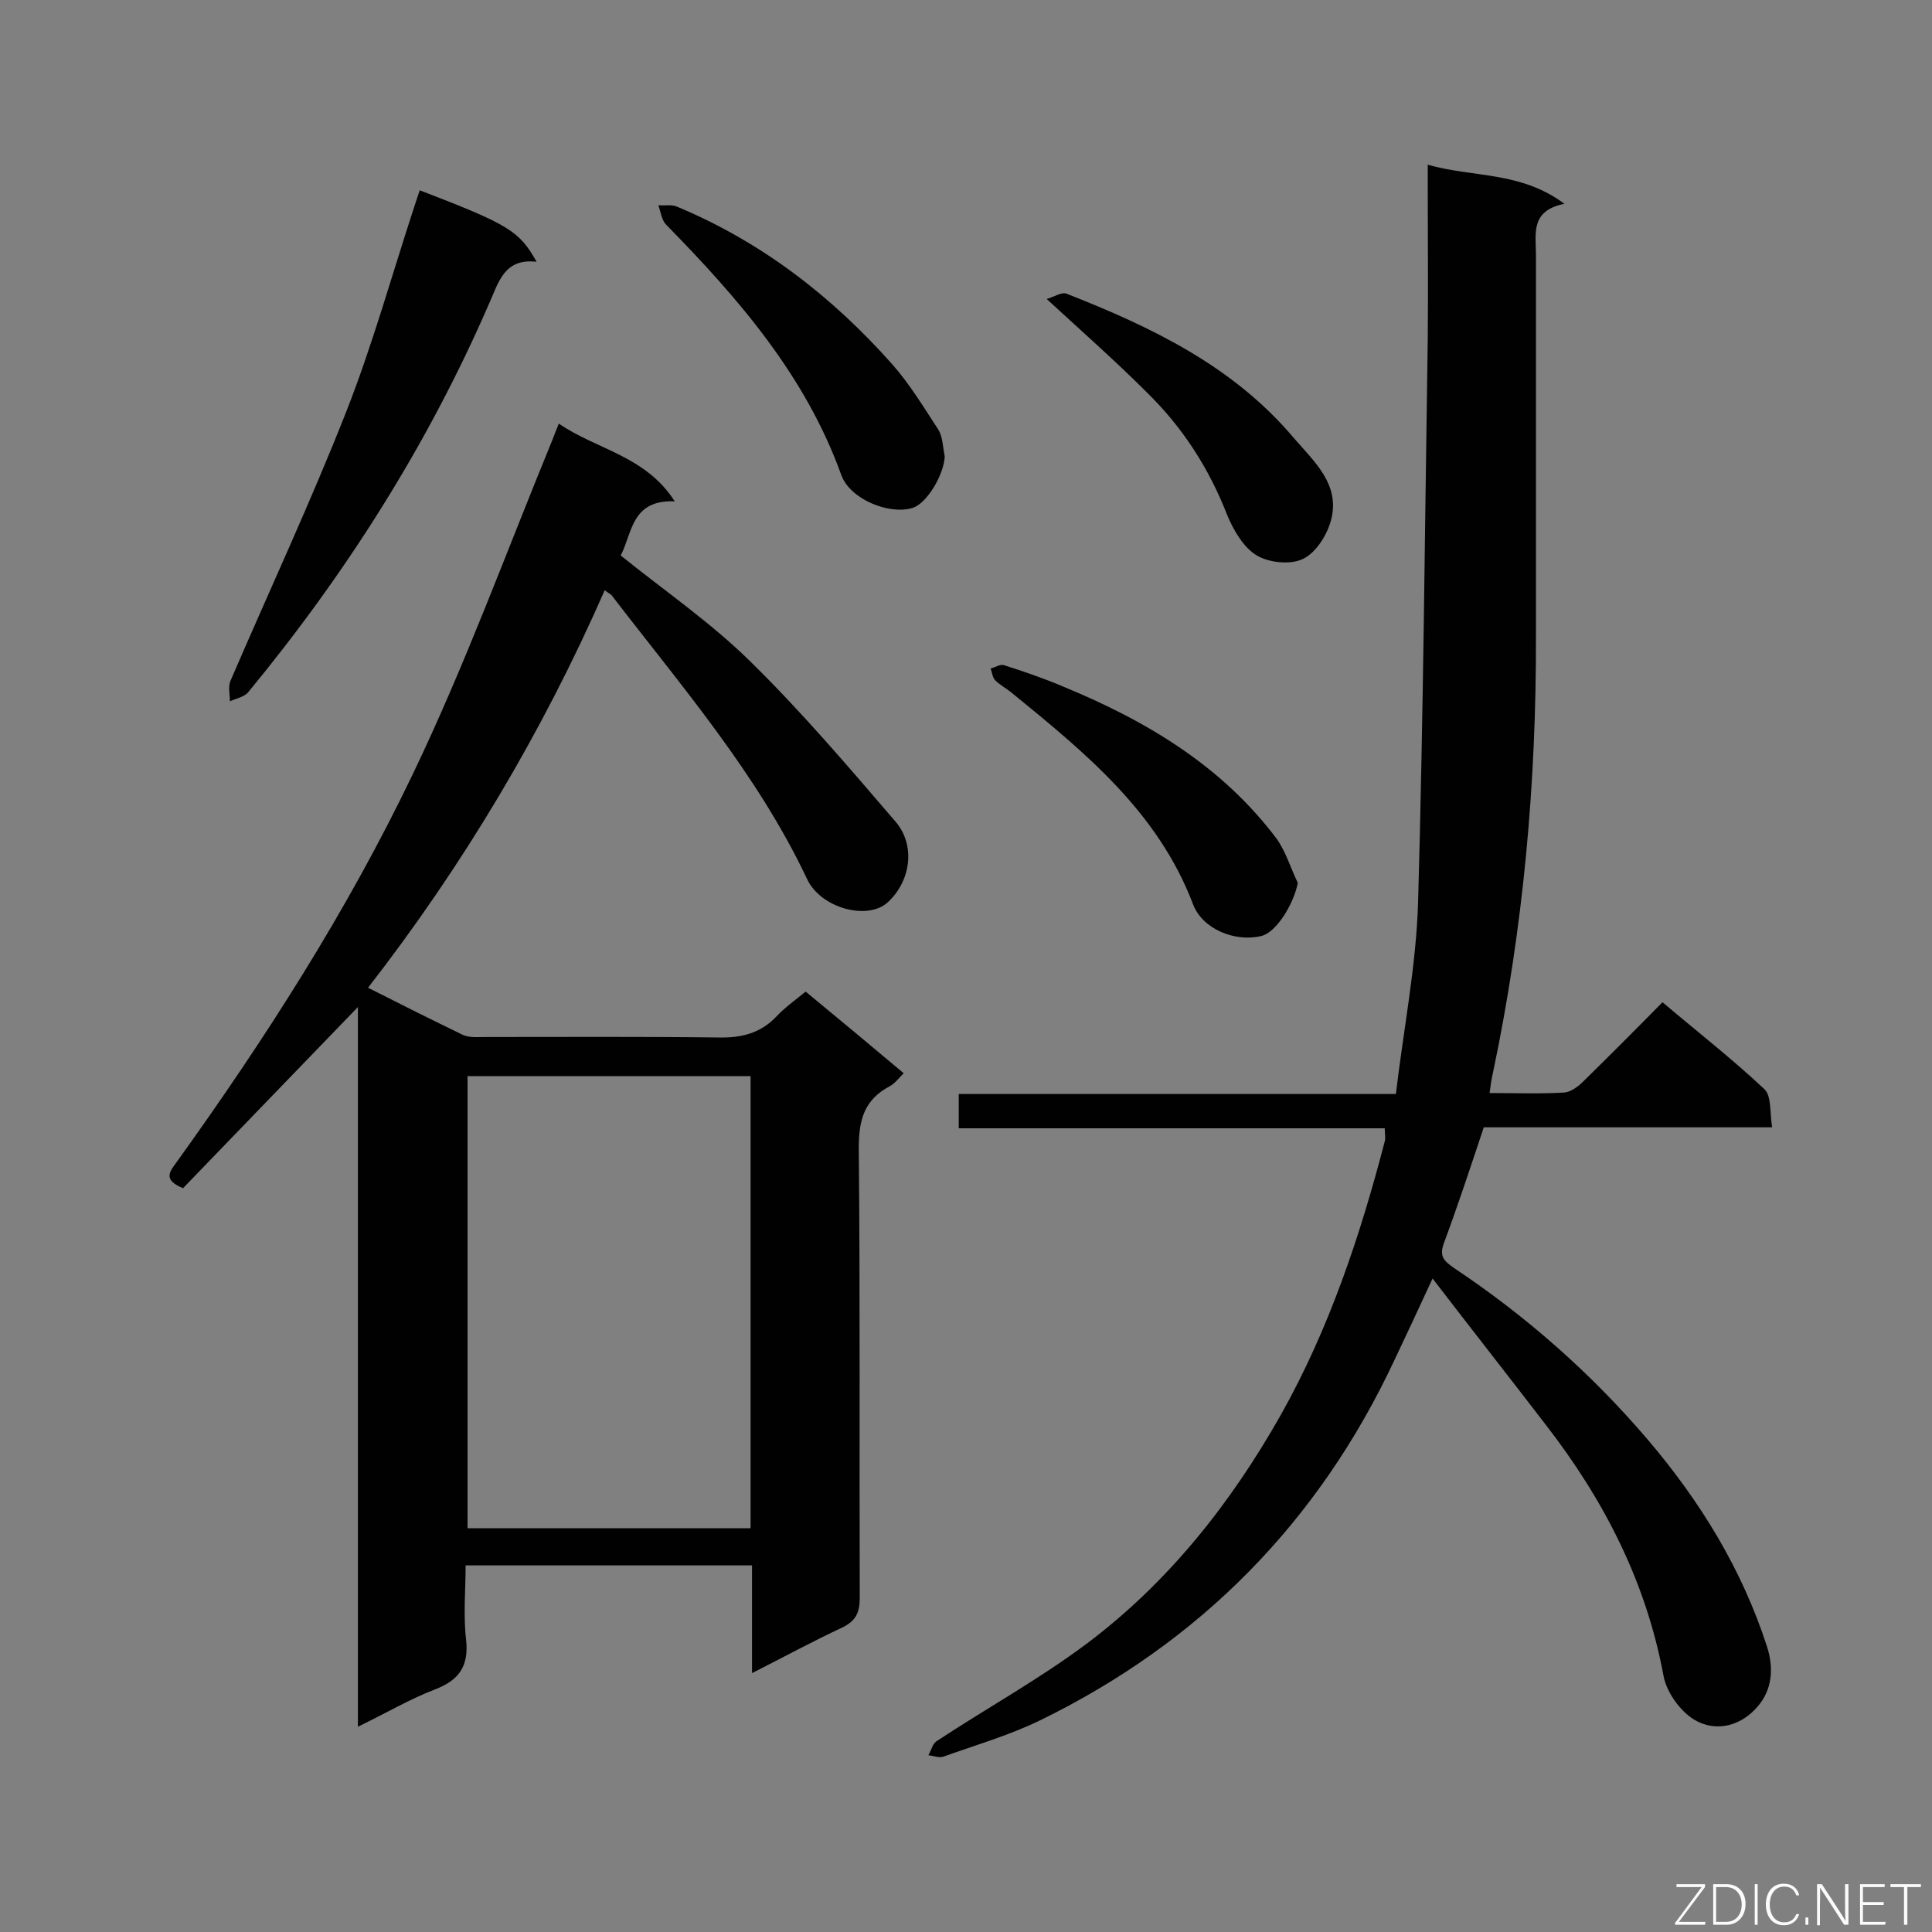 <svg enable-background="new 0 0 400 400" viewBox="0 0 400 400" xmlns="http://www.w3.org/2000/svg"><rect x="0" y="0" width="400" height="400" fill="#808080" stroke="none"/><path d="m76.2 204.5c6.7 3.4 13.1 6.6 19.5 9.7 1.4.7 3.2.5 4.8.5 16.1 0 32.2-.1 48.3.1 4.8.1 8.7-.9 12-4.4 1.7-1.8 3.8-3.3 6-5.1 6.8 5.6 13.4 11.1 20.3 16.9-1 1-1.8 2.1-2.9 2.7-5.3 2.8-6.4 7-6.4 12.8.3 31 .1 62.1.2 93.1 0 3.1-.8 4.8-3.7 6.2-6 2.8-11.9 6-18.6 9.4 0-7.7 0-14.9 0-22.3-19.9 0-39.3 0-59.3 0 0 5.1-.5 10.3.1 15.4.6 5.5-1.5 8.4-6.5 10.3-5.2 2-10.1 4.9-15.9 7.7 0-50 0-99.2 0-149-12.5 12.9-24.4 25.3-36.2 37.5-4.2-1.7-2.8-3.4-1.4-5.3 18.4-25.6 35.4-52.1 49-80.5 10.8-22.5 19.4-46.1 28.9-69.2.3-.8.6-1.6 1.3-3.3 7.8 5.4 17.9 6.6 24 16.1-9.1-.4-8.8 6.8-11.2 11.2 9.2 7.4 18.8 14 26.9 22 10.6 10.4 20.3 21.8 30 33.1 4.3 5 3.1 12.5-1.7 16.8-4.2 3.7-13.8 1.1-16.6-4.9-10.3-21.8-26-39.9-40.5-58.8-.2-.2-.5-.3-1.4-1-12.9 29.4-29.2 56.8-49 82.3zm20.6 18.3v93.6h58.6c0-31.3 0-62.4 0-93.6-19.6 0-38.9 0-58.6 0z" fill="#010101"/><path d="m198.5 233.6c0-2.7 0-4.7 0-7.1h90.5c1.6-13.5 4.2-26.5 4.6-39.7 1.1-38.9 1.4-77.8 2-116.7.1-10.3 0-20.6 0-30.9 0-1.5 0-2.9 0-5.1 9.4 2.7 19.2 1.3 28.3 8.1-7.1 1.4-5.9 6.2-5.9 10.5v78.8c.1 30.5-2.6 60.7-8.9 90.6-.3 1.3-.5 2.6-.7 4.2 5.3 0 10.4.2 15.4-.1 1.4-.1 2.9-1.2 4-2.3 5.4-5.3 10.8-10.7 16.4-16.4 7.2 6.1 14.4 11.7 21.1 18 1.5 1.4 1.1 4.9 1.6 7.9-20.6 0-40.3 0-59.7 0-2.8 8.4-5.4 16.3-8.3 24.1-1 2.8.3 3.7 2.1 5 15 10 28.4 21.8 40.1 35.5 10.9 12.8 19.6 26.9 24.8 43.1 1.4 4.5.9 8.8-1.9 12.1-3.4 4.1-8.7 5.6-13.3 2.8-2.9-1.8-5.7-5.7-6.3-9.1-3.6-19.4-12.3-36.3-24.2-51.7-7.6-9.9-15.3-19.7-23.6-30.5-2.9 6.3-5.4 11.6-7.9 16.9-15.7 33.5-40.2 58.4-73.4 74.6-6.4 3.1-13.3 5.1-20 7.5-.9.3-2.1-.2-3.1-.3.6-1 .9-2.4 1.7-2.9 10.3-6.8 21.2-12.8 31.1-20.2 16.9-12.7 29.8-29 40.2-47.4 10-17.8 16.4-37 21.5-56.6.2-.7 0-1.5 0-2.7-29.5 0-58.6 0-88.2 0z" fill="#010101"/><path d="m86.9 39.4c18.5 7.1 20.6 8.4 24.2 14.8-6.8-.8-7.9 4.4-9.9 8.8-12.7 29.2-29.6 55.8-49.8 80.3-.8 1-2.5 1.3-3.8 1.9 0-1.4-.4-3 .1-4.2 8-18.6 16.6-37 24-55.8 5.5-14 9.5-28.5 14.2-42.8.3-.9.6-1.8 1-3z" fill="#010101"/><path d="m195.6 94.5c-.2 3.9-3.8 9.9-6.8 10.7-4.9 1.4-12.8-1.9-14.6-6.8-7.4-20.6-21.3-36.6-36.3-51.9-.9-.9-1.1-2.6-1.6-4 1.3.1 2.8-.2 3.9.3 17.5 7.3 32.1 18.6 44.6 32.7 3.6 4.1 6.5 8.9 9.5 13.5.9 1.5.9 3.6 1.3 5.5z" fill="#010101"/><path d="m268.7 182.8c-.9 4.5-4.5 10.3-7.6 11-5.5 1.3-12.2-1.5-14.1-6.6-7.3-19.2-22.5-31.5-37.7-43.9-1-.8-2.3-1.5-3.2-2.4-.6-.6-.7-1.6-1-2.5.9-.2 1.9-.9 2.7-.7 4.1 1.3 8.2 2.7 12.2 4.4 17.3 7.1 33.1 16.5 44.5 31.8 1.8 2.7 2.8 6 4.2 8.9z" fill="#010101"/><path d="m216.7 61.9c1.5-.4 3.1-1.5 4.1-1.1 17.6 6.9 34.5 15 47 29.8 4.2 4.9 9.7 9.6 7.8 17-.8 3.1-3.1 6.8-5.8 8.1-2.6 1.3-7.1.8-9.6-.7-2.7-1.6-4.8-5.2-6.1-8.3-3.8-9.8-9.3-18.3-16.8-25.6-6.3-6.3-13.1-12.3-20.6-19.2z" fill="#010101"/><g fill="#fcfbfa"><path d="m346.9 398 5.4-7.3h-5.2v-.6h5.9v.6l-5.4 7.2h5.5l-.1.6h-6.2v-.5z"/><path d="m354.7 390.1h2.8c2.3 0 3.9 1.6 3.9 4.1s-1.6 4.3-3.9 4.3h-2.8zm.6 7.8h2c2.2 0 3.3-1.6 3.3-3.6 0-1.8-1-3.6-3.3-3.6h-2z"/><path d="m363.9 390.1v8.4h-.6v-8.4z"/><path d="m372.5 396.3c-.4 1.3-1.4 2.3-3.2 2.3-2.4 0-3.7-1.9-3.7-4.3 0-2.3 1.2-4.3 3.7-4.3 1.8 0 2.9 1 3.2 2.4h-.6c-.4-1.1-1.1-1.8-2.5-1.8-2.1 0-3 1.9-3 3.7s.9 3.7 3 3.7c1.4 0 2.1-.7 2.5-1.7z"/><path d="m373.8 398.5v-1.5h.6v1.5z"/><path d="m376.2 398.5v-8.4h1c1.3 2 4.4 6.7 4.9 7.6-.1-1.2-.1-2.4-.1-3.8v-3.8h.7v8.4h-.9c-1.2-1.9-4.4-6.8-5-7.7.1 1.1 0 2.3 0 3.9v3.9h-.6z"/><path d="m390 394.4h-4.3v3.5h4.7l-.1.6h-5.2v-8.4h5.1v.6h-4.5v3.1h4.3z"/><path d="m394.2 390.7h-2.8v-.6h6.3v.6h-2.8v7.8h-.7z"/></g></svg>